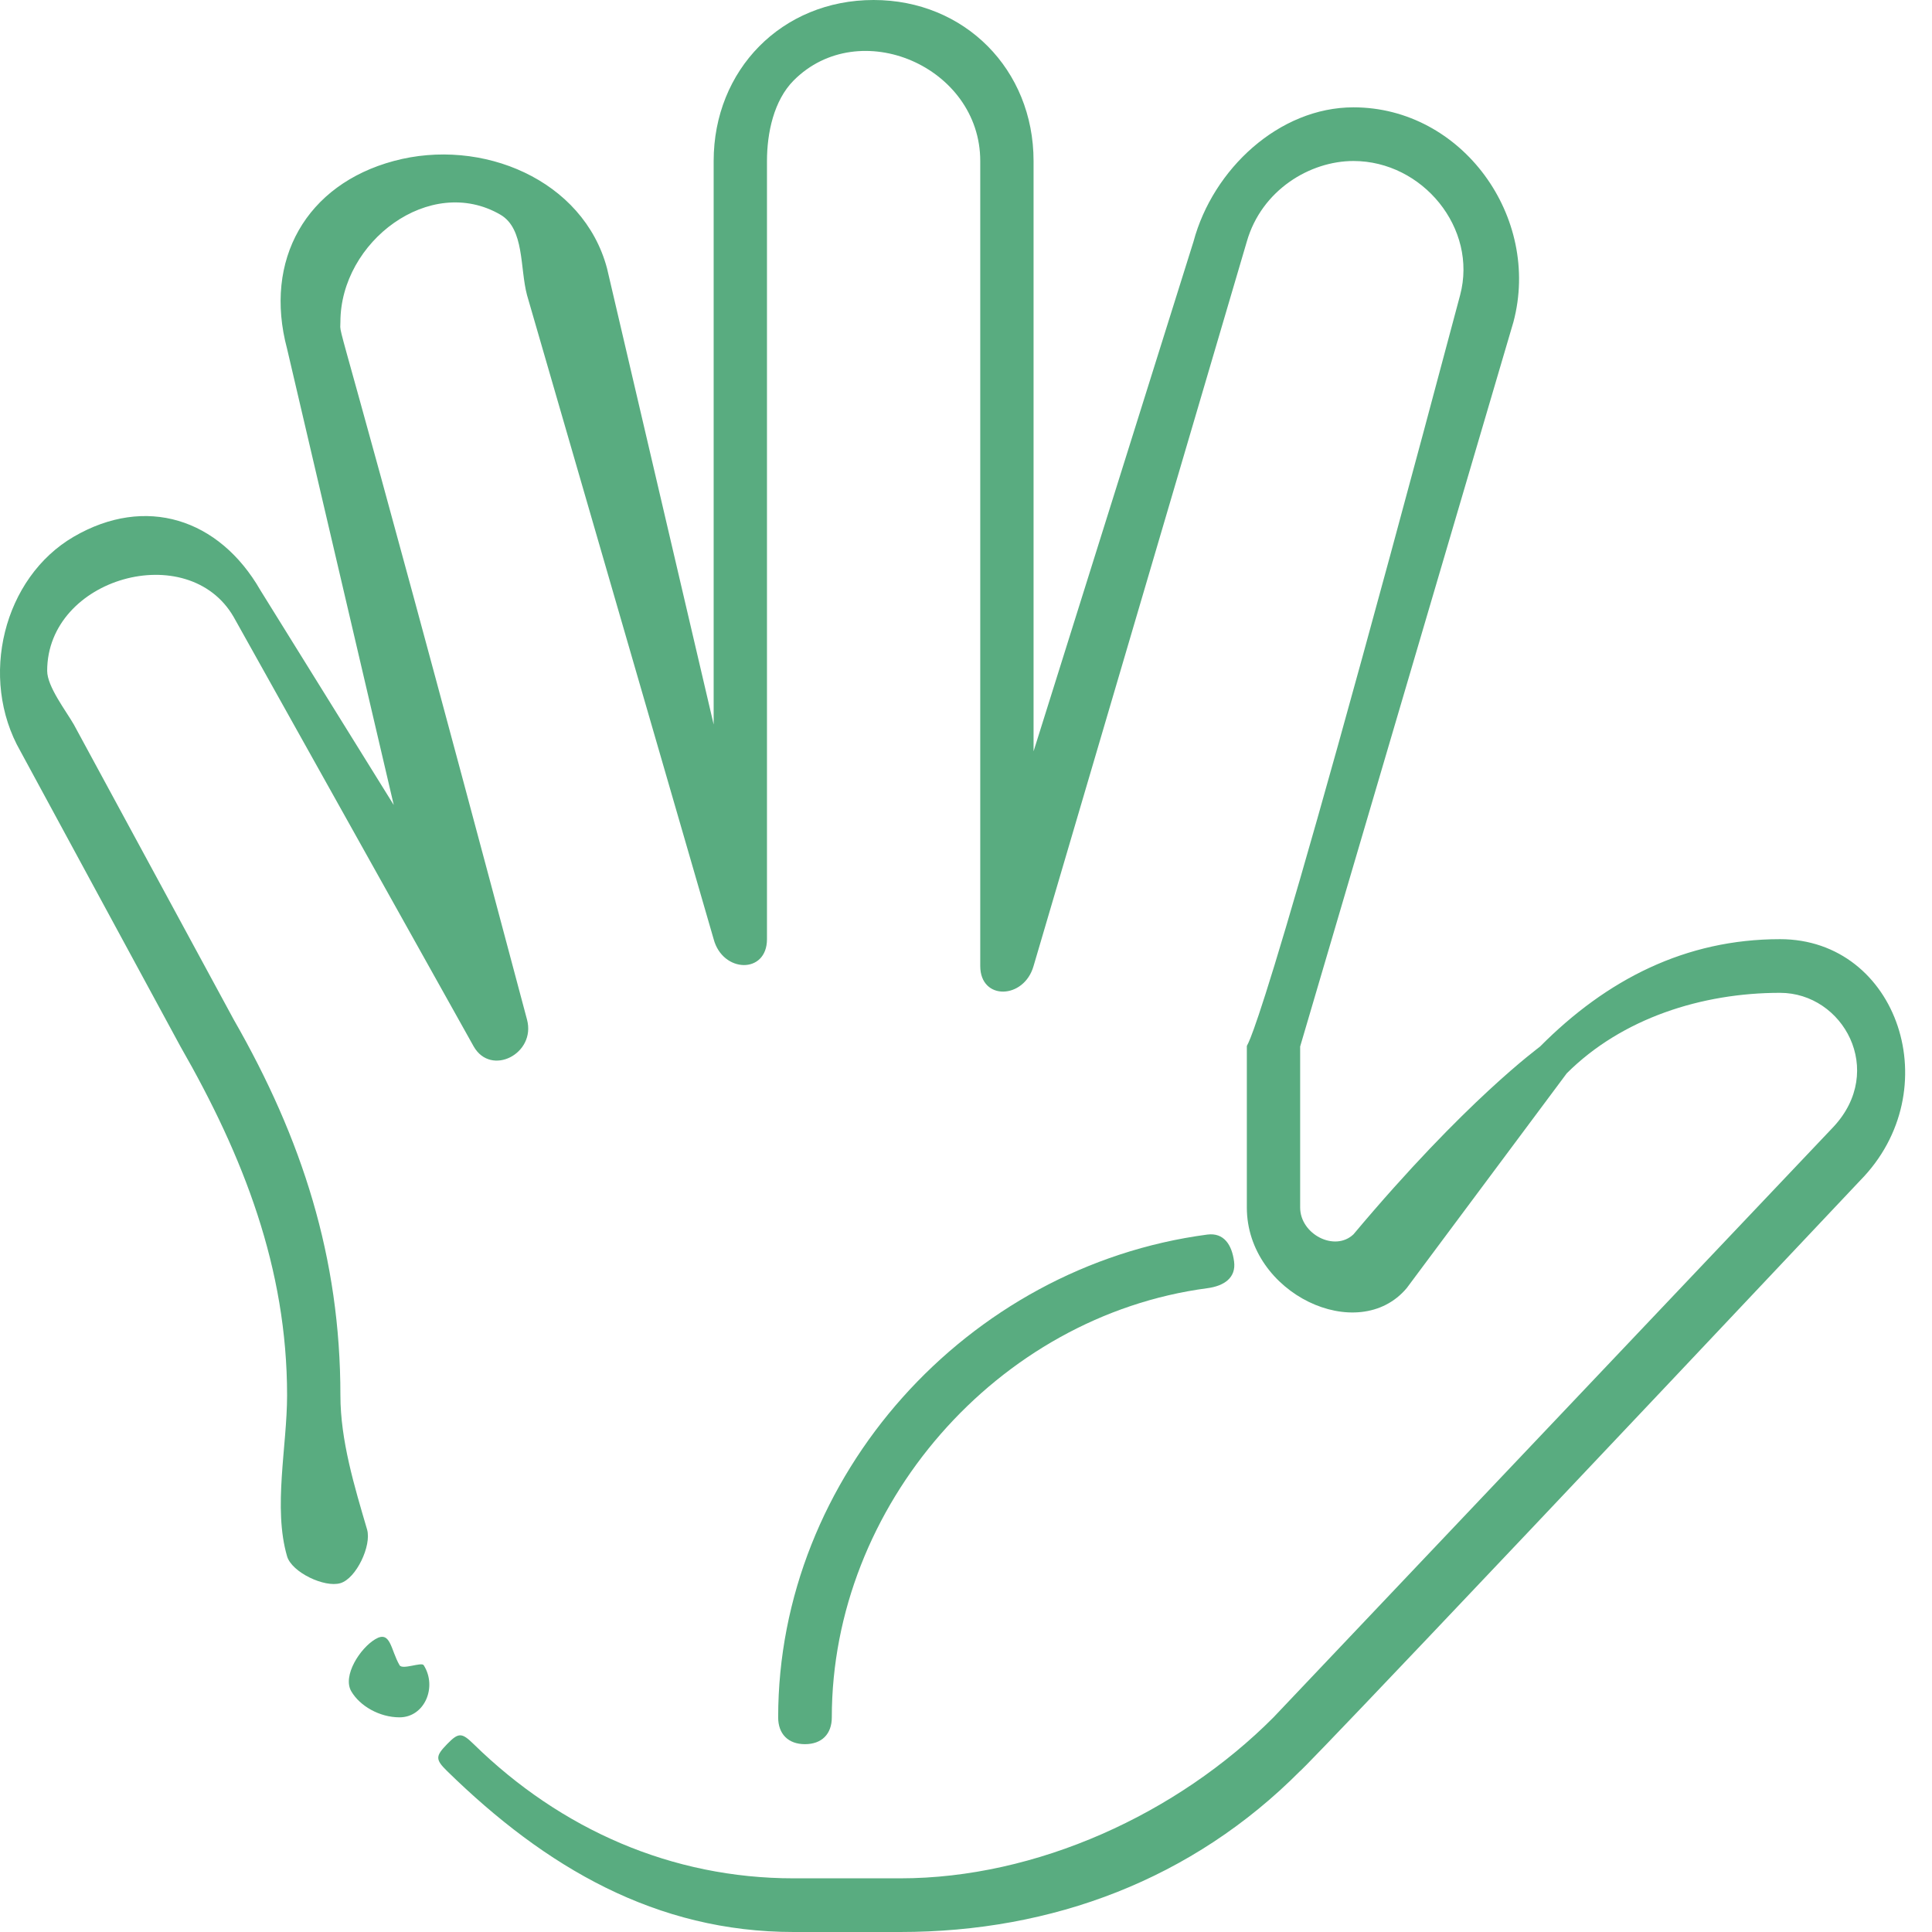 <svg width="72" height="72" viewBox="0 0 72 72" fill="none" xmlns="http://www.w3.org/2000/svg">
<path d="M14.89 64C14.142 64 13.409 63.577 13.09 63.028C12.756 62.452 13.419 61.422 13.99 61.085C14.562 60.748 14.556 61.481 14.89 62.057C14.997 62.24 15.709 61.929 15.79 62.057C16.304 62.868 15.824 64 14.89 64V64Z" fill="#59AC80"/>
<path d="M33.55 72H29.576C24.455 72 20.332 69.595 16.66 66C16.218 65.567 16.23 65.445 16.66 65C17.091 64.555 17.211 64.567 17.654 65C20.906 68.184 25.04 70 29.576 70H33.55C38.621 70 43.872 67.606 47.46 64L68.323 42C70.292 39.897 68.692 37 66.337 37C63.432 37 60.448 37.943 58.388 40L52.427 48C50.624 50.158 46.466 48.217 46.466 45V39C46.466 38.77 46.569 40.473 54.414 11C55.078 8.506 53.012 6 50.44 6C48.816 6 47.016 7.084 46.466 9L38.518 36C38.163 37.248 36.531 37.296 36.531 36V6C36.531 2.48 32.021 0.543 29.576 3C28.839 3.744 28.583 4.949 28.583 6V35C28.583 36.31 26.932 36.263 26.596 35L19.641 11C19.37 9.984 19.552 8.526 18.648 8C16.029 6.479 12.686 9.001 12.686 12C12.686 12.737 12.23 10.161 19.641 38C19.978 39.265 18.303 40.133 17.654 39L8.712 23C7.023 20.057 1.758 21.525 1.758 25C1.758 25.587 2.457 26.487 2.751 27L8.712 38C11.26 42.444 12.686 46.871 12.686 52C12.686 53.682 13.211 55.401 13.68 57C13.854 57.596 13.278 58.824 12.686 59C12.095 59.176 10.874 58.596 10.699 58C10.171 56.194 10.699 53.898 10.699 52C10.699 47.266 9.078 43.102 6.725 39L0.764 28C-0.804 25.265 0.13 21.524 2.751 20C5.418 18.449 8.164 19.314 9.706 22L14.674 30L10.699 13C9.812 9.682 11.416 6.876 14.674 6C17.952 5.114 21.742 6.697 22.622 10L26.596 27V6C26.596 2.605 29.136 0 32.557 0C35.946 0 38.518 2.588 38.518 6V28L44.479 9C45.201 6.305 47.668 4 50.44 4C54.489 4 57.441 8.091 56.401 12L48.453 39V45C48.453 45.994 49.739 46.665 50.44 46C54.646 40.987 57.343 39.053 57.395 39C59.881 36.498 62.82 35 66.337 35C70.744 35 72.63 40.646 69.317 44C47.786 66.837 48.472 65.98 48.453 66C44.442 70.037 39.222 72 33.55 72V72Z" fill="#59AC80"/>
<path d="M29.999 65C29.374 65 29 64.622 29 64.001C29 55.007 36.036 47.195 44.991 46.009C45.613 45.928 45.908 46.392 45.99 47.009C46.073 47.625 45.611 47.926 44.991 48.008C37.157 49.045 30.999 56.131 30.999 64.001C30.999 64.622 30.625 65 29.999 65V65Z" fill="#59AC80"/>
</svg>
